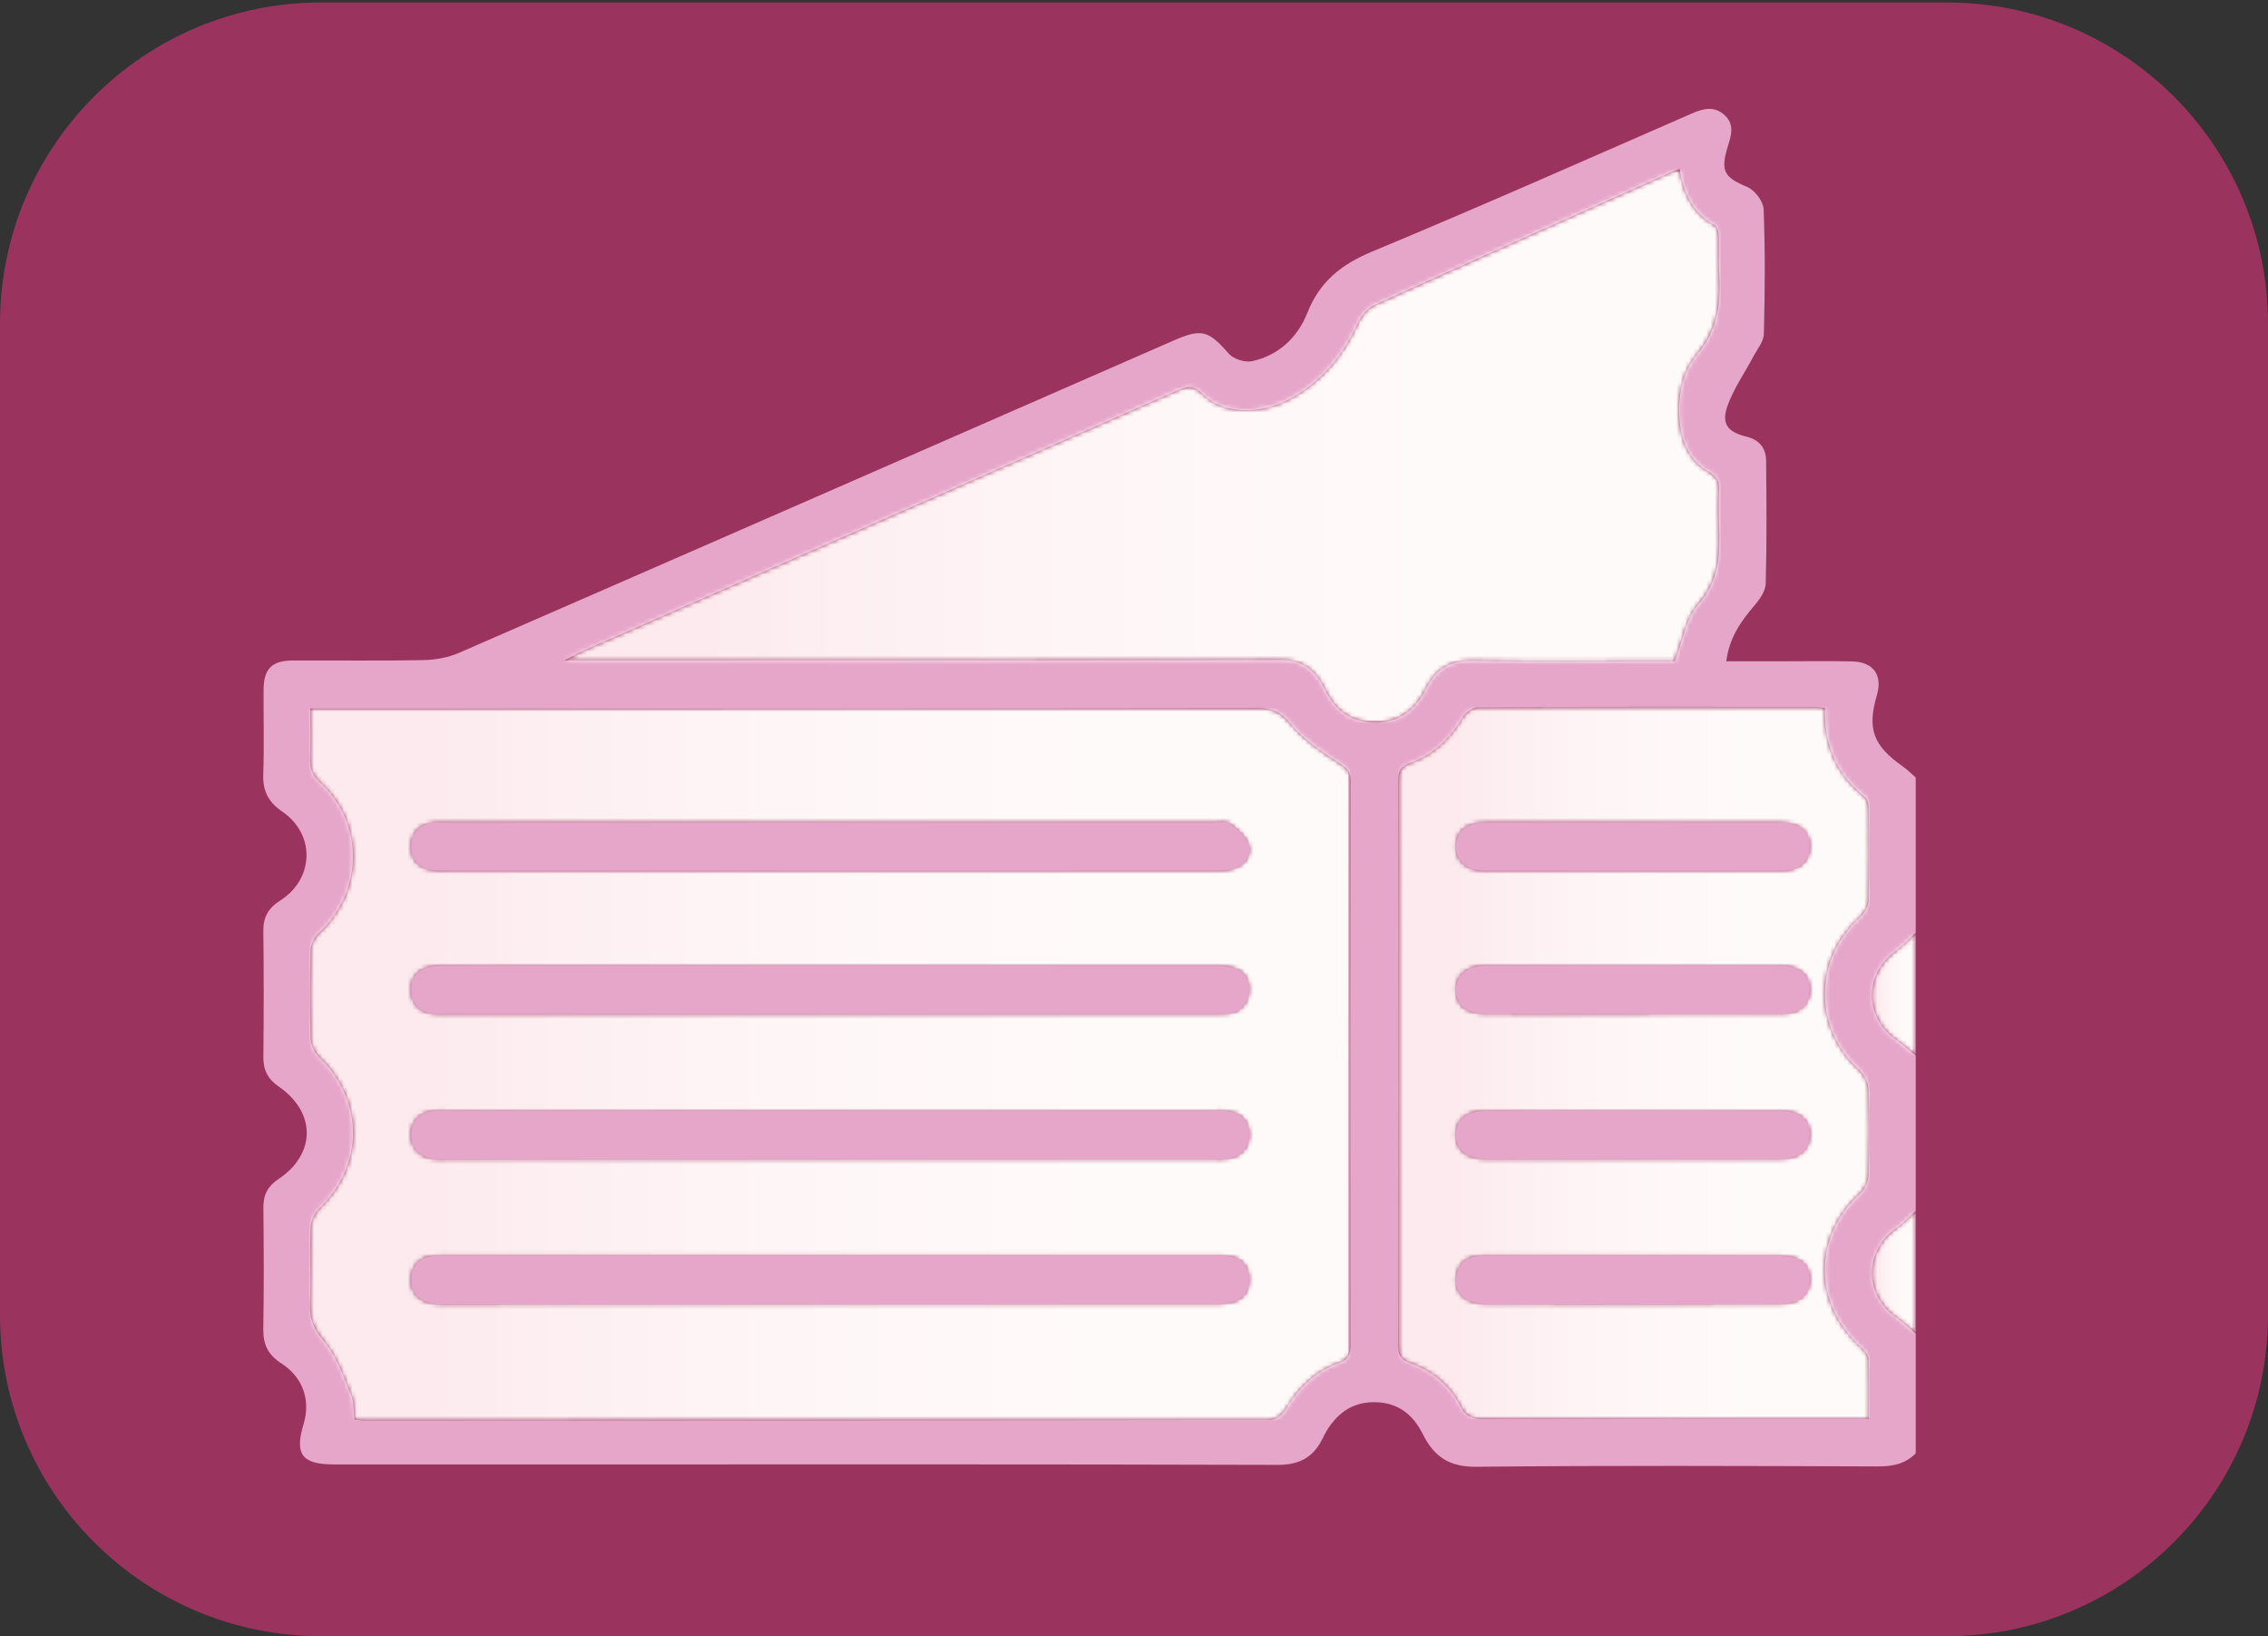 <svg width="531" height="383" viewBox="0 0 531 383" fill="none" xmlns="http://www.w3.org/2000/svg">
<rect x="0" y="0" width="531" height="383" fill="#333333" stroke="none"/>
<path d="M455.807 383H75.192C33.662 383 0 349.349 0 307.831V75.752C0 34.238 33.662 0.583 75.192 0.583H455.807C497.334 0.583 531 34.238 531 75.752V307.831C531 349.349 497.334 383 455.807 383Z" fill="#9A345E"/>
<path d="M427.238 165.691C426.312 165.569 425.826 165.446 425.344 165.446C398.901 165.433 372.459 165.399 346.016 165.531C344.803 165.535 343.145 166.778 342.468 167.907C339.5 172.838 335.613 176.673 330.184 178.597C328.01 179.367 327.321 180.412 327.325 182.661C327.384 226.818 327.388 270.975 327.317 315.132C327.312 317.475 328.226 318.355 330.26 319.099C335.41 320.981 339.504 324.364 341.978 329.261C343.242 331.76 344.879 332.17 347.348 332.162C376.058 332.098 404.767 332.119 433.476 332.119H437.591C437.591 327.189 437.684 322.668 437.51 318.16C437.476 317.234 436.605 316.156 435.836 315.466C424.439 305.254 424.371 289.54 435.578 279.289C436.686 278.278 437.468 276.363 437.514 274.84C437.726 268.286 437.751 261.718 437.502 255.168C437.443 253.553 436.504 251.557 435.307 250.466C424.498 240.596 424.566 224.547 435.493 214.728C436.55 213.781 437.472 212.081 437.51 210.702C437.713 203.645 437.646 196.574 437.561 189.512C437.548 188.48 437.256 187.051 436.55 186.493C429.928 181.228 427.052 174.301 427.238 165.691ZM393.231 39.58C392.448 39.864 391.869 40.033 391.319 40.274C368.133 50.609 344.929 60.915 321.798 71.385C320.191 72.112 318.698 73.906 317.937 75.563C314.402 83.247 309.361 89.484 301.817 93.468C294.704 97.219 286.2 96.893 281.68 92.309C279.679 90.279 278.225 90.271 275.865 91.307C229.259 111.766 182.62 132.153 135.998 152.569C135.025 152.992 134.116 153.559 132.162 154.595H137.351C191.467 154.595 245.583 154.658 299.698 154.489C304.426 154.477 307.293 156.312 309.475 160.063C310.046 161.04 310.52 162.076 311.108 163.044C313.522 167.015 317.036 169.04 321.709 169.133C327.604 169.256 331.41 166.169 333.897 161.179C336.218 156.511 339.588 154.54 345.035 154.671C359.624 155.026 374.231 154.794 388.828 154.794H392.076C394.021 149.859 394.749 144.733 397.607 141.49C402.602 135.819 402.733 129.607 402.487 122.934C402.39 120.287 402.373 117.631 402.504 114.992C402.602 112.937 402.124 111.614 400.132 110.468C395.929 108.057 393.886 104.036 393.328 99.278C392.617 93.265 393.708 87.268 397.459 82.803C402.399 76.921 402.919 70.51 402.5 63.52C402.335 60.754 402.555 57.967 402.42 55.202C402.382 54.318 402.01 53.02 401.375 52.669C396.275 49.844 394.165 45.179 393.231 39.58ZM72.617 165.839C72.617 170.127 72.714 173.772 72.583 177.409C72.499 179.815 73.107 181.515 75.031 183.275C85.422 192.777 85.054 208.905 74.575 218.458C73.539 219.401 72.744 221.148 72.706 222.543C72.511 229.351 72.499 236.168 72.71 242.972C72.756 244.495 73.59 246.364 74.689 247.421C85.316 257.617 85.303 272.857 74.664 282.951C73.564 283.991 72.765 285.878 72.71 287.408C72.486 293.329 72.799 299.27 72.549 305.186C72.397 308.819 73.585 311.276 75.975 314.126C78.833 317.538 80.377 322.127 82.14 326.347C82.88 328.115 82.732 330.254 83.007 332.343C83.777 332.415 84.39 332.521 84.999 332.521C155.746 332.529 226.494 332.542 297.241 332.432C298.48 332.432 300.202 331.261 300.87 330.14C303.936 324.964 307.94 320.938 313.674 318.972C315.785 318.249 316.161 317.061 316.161 315.065C316.114 270.916 316.11 226.772 316.178 182.628C316.178 180.336 315.15 179.655 313.37 178.504C309.332 175.895 305.149 173.075 302.155 169.413C299.939 166.706 298.049 165.772 294.759 165.776C236.981 165.86 179.199 165.835 121.417 165.839H72.617ZM448.522 340.196C446.078 342.683 443.134 343.271 439.684 343.262C408.332 343.152 376.975 343.025 345.623 343.342C339.343 343.41 335.745 340.97 333.152 335.764C330.712 330.863 326.953 328.03 321.164 328.237C317.019 328.385 313.996 330.276 311.602 333.434C310.845 334.428 310.232 335.553 309.678 336.678C307.522 341.084 304.295 342.915 299.149 342.898C245.633 342.734 192.118 342.797 138.603 342.797C118.457 342.797 98.307 342.805 78.161 342.793C70.663 342.788 68.929 340.429 71.094 333.282C72.748 327.823 70.951 322.372 65.868 319.133C62.705 317.116 61.575 314.646 61.643 310.992C61.812 301.532 61.757 292.068 61.664 282.609C61.635 279.653 62.747 277.627 65.187 276.003C73.978 270.159 74.042 260.395 65.284 254.36C62.738 252.605 61.626 250.516 61.66 247.429C61.766 237.593 61.774 227.749 61.656 217.908C61.618 214.644 62.857 212.542 65.606 210.795C73.564 205.738 73.894 195.331 66.105 189.99C62.768 187.706 61.499 185.127 61.635 181.202C61.867 174.648 61.673 168.085 61.711 161.522C61.74 156.561 63.618 154.629 68.523 154.612C78.723 154.57 88.923 154.718 99.119 154.519C101.922 154.464 104.912 153.931 107.466 152.819C163.265 128.516 219.013 104.103 274.774 79.712C281.388 76.815 282.957 77.382 287.714 82.811C288.818 84.072 291.511 84.904 293.169 84.541C299.373 83.183 303.817 78.963 306.058 73.292C308.981 65.917 314.03 61.887 321.248 58.889C346.325 48.465 371.156 37.458 396.051 26.59C398.791 25.393 401.303 24.729 403.743 26.924C406.158 29.102 405.346 31.635 404.53 34.256C402.716 40.109 403.756 41.551 409.093 43.771C410.848 44.498 412.844 47.163 412.916 49.015C413.292 58.716 413.216 68.438 412.971 78.147C412.928 79.931 411.436 81.708 410.522 83.437C408.484 87.29 405.904 90.939 404.454 94.999C402.957 99.206 404.479 101.135 408.902 102.213C411.939 102.953 413.465 104.928 413.495 107.871C413.588 117.458 413.66 127.053 413.398 136.631C413.351 138.382 411.973 140.327 410.729 141.773C407.562 145.461 404.881 149.3 404.162 154.794C408.839 154.794 413.317 154.789 417.796 154.794C423.086 154.794 428.376 154.701 433.662 154.827C438.605 154.946 440.788 158.008 439.447 162.63C437.121 170.622 438.521 174.479 445.435 179.363C446.534 180.141 447.499 181.105 448.522 181.985V218.318C446.978 219.752 445.558 221.351 443.87 222.577C436.394 228.019 436.385 237.965 443.904 243.366C445.507 244.52 446.987 245.844 448.522 247.087V283.421C447.059 284.748 445.714 286.254 444.103 287.379C436.398 292.745 436.318 302.991 443.968 308.392C445.574 309.529 447.008 310.916 448.522 312.189V340.196Z" fill="#E6A6CA"/>
<mask id="mask0_86_52" style="mask-type:luminance" maskUnits="userSpaceOnUse" x="437" y="283" width="13" height="30">
<path d="M437.629 283.133H449.537V312.362H437.629V283.133Z" fill="white"/>
</mask>
<g mask="url(#mask0_86_52)">
<mask id="mask1_86_52" style="mask-type:luminance" maskUnits="userSpaceOnUse" x="438" y="283" width="11" height="30">
<path d="M444.103 287.379C436.398 292.749 436.318 302.991 443.968 308.392C445.575 309.529 447.008 310.916 448.522 312.189V283.421C447.059 284.748 445.714 286.258 444.103 287.379Z" fill="white"/>
</mask>
<g mask="url(#mask1_86_52)">
<path d="M436.317 283.421V312.189H448.522V283.421H436.317Z" fill="url(#paint0_linear_86_52)"/>
</g>
</g>
<mask id="mask2_86_52" style="mask-type:luminance" maskUnits="userSpaceOnUse" x="437" y="218" width="13" height="30">
<path d="M437.629 218.179H449.537V247.408H437.629V218.179Z" fill="white"/>
</mask>
<g mask="url(#mask2_86_52)">
<mask id="mask3_86_52" style="mask-type:luminance" maskUnits="userSpaceOnUse" x="438" y="218" width="11" height="30">
<path d="M443.87 222.577C436.393 228.019 436.385 237.965 443.904 243.365C445.507 244.52 446.987 245.844 448.522 247.087V218.323C446.978 219.748 445.557 221.35 443.87 222.577Z" fill="white"/>
</mask>
<g mask="url(#mask3_86_52)">
<path d="M436.385 218.323V247.087H448.521V218.323H436.385Z" fill="url(#paint1_linear_86_52)"/>
</g>
</g>
<mask id="mask4_86_52" style="mask-type:luminance" maskUnits="userSpaceOnUse" x="71" y="165" width="246" height="168">
<path d="M71.72 165.133H316.38V332.931H71.72V165.133Z" fill="white"/>
</mask>
<g mask="url(#mask4_86_52)">
<mask id="mask5_86_52" style="mask-type:luminance" maskUnits="userSpaceOnUse" x="72" y="165" width="245" height="168">
<path d="M294.759 165.776C248.107 165.843 201.455 165.839 154.799 165.839H72.617C72.617 170.127 72.71 173.772 72.583 177.409C72.498 179.811 73.107 181.515 75.031 183.274C85.421 192.777 85.054 208.905 74.575 218.458C73.543 219.401 72.744 221.147 72.706 222.543C72.511 229.347 72.498 236.168 72.71 242.972C72.756 244.495 73.589 246.364 74.689 247.421C85.316 257.616 85.303 272.857 74.663 282.951C73.564 283.996 72.765 285.877 72.71 287.408C72.486 293.329 72.799 299.266 72.549 305.186C72.397 308.819 73.589 311.276 75.974 314.126C78.833 317.538 80.372 322.127 82.14 326.347C82.88 328.115 82.736 330.254 83.007 332.348C83.781 332.415 84.39 332.521 84.999 332.521C155.746 332.529 226.494 332.542 297.241 332.432C298.48 332.432 300.206 331.265 300.87 330.144C303.935 324.964 307.94 320.938 313.67 318.972C315.785 318.249 316.165 317.061 316.161 315.065C316.114 270.92 316.106 226.772 316.178 182.627C316.178 180.335 315.15 179.655 313.37 178.504C309.331 175.895 305.149 173.079 302.155 169.413C299.948 166.715 298.057 165.776 294.784 165.776H294.759ZM287.862 192.743C289.613 194.054 291.621 195.686 292.289 197.619C293.127 200.042 291.592 202.346 289.025 203.23C287.532 203.75 285.828 203.818 284.221 203.818C224.329 203.848 164.432 203.848 104.54 203.826C103.047 203.826 101.482 203.822 100.074 203.399C97.313 202.57 96.048 200.477 96.29 197.614C96.535 194.705 98.29 193.077 101.093 192.629C102.197 192.451 103.352 192.557 104.485 192.557H194.702C224.523 192.557 254.345 192.557 284.166 192.561C285.422 192.561 287.042 192.13 287.862 192.743ZM101.089 237.225C98.256 236.819 96.547 235.141 96.294 232.248C96.044 229.377 97.309 227.296 100.087 226.484C101.499 226.07 103.06 226.044 104.553 226.044C164.445 226.023 224.337 226.023 284.225 226.053C285.836 226.053 287.54 226.129 289.037 226.649C291.596 227.541 292.7 229.647 292.425 232.32C292.15 235.014 290.564 236.701 287.921 237.187C286.699 237.411 285.409 237.301 284.153 237.301C254.209 237.306 224.261 237.301 194.317 237.301C164.496 237.301 134.678 237.306 104.857 237.301C104.185 237.301 103.508 237.331 102.836 237.331C102.248 237.331 101.664 237.31 101.089 237.225ZM101.115 271.187C98.006 270.59 96.192 268.704 96.273 265.427C96.353 262.306 98.209 260.61 101.136 260.069C102.235 259.866 103.394 259.985 104.527 259.985C164.419 259.98 224.312 259.98 284.208 259.985C285.337 259.985 286.496 259.883 287.595 260.073C290.564 260.589 292.395 262.412 292.459 265.448C292.53 268.658 290.721 270.633 287.57 271.187C286.348 271.402 285.062 271.28 283.802 271.28C253.985 271.284 224.164 271.284 194.342 271.284C164.521 271.284 134.7 271.284 104.878 271.28C104.197 271.28 103.508 271.322 102.827 271.322C102.248 271.322 101.673 271.292 101.115 271.187ZM287.693 294.039C290.556 294.441 292.234 296.217 292.442 299.067C292.649 301.888 291.346 304.006 288.555 304.793C287.135 305.19 285.578 305.22 284.086 305.22C224.316 305.241 164.551 305.237 104.785 305.233C103.529 305.233 102.239 305.313 101.026 305.068C97.922 304.429 96.103 302.518 96.285 299.236C96.467 295.972 98.387 294.238 101.605 293.98C102.857 293.883 104.117 293.929 105.377 293.929C135.072 293.925 164.766 293.925 194.461 293.925C224.155 293.925 253.85 293.925 283.544 293.929C284.931 293.929 286.331 293.849 287.693 294.039Z" fill="white"/>
</mask>
<g mask="url(#mask5_86_52)">
<path d="M72.397 165.776V332.542H316.177V165.776H72.397Z" fill="url(#paint2_linear_86_52)"/>
</g>
</g>
<mask id="mask6_86_52" style="mask-type:luminance" maskUnits="userSpaceOnUse" x="131" y="39" width="272" height="131">
<path d="M131.262 39.555H402.987V169.463H131.262V39.555Z" fill="white"/>
</mask>
<g mask="url(#mask6_86_52)">
<mask id="mask7_86_52" style="mask-type:luminance" maskUnits="userSpaceOnUse" x="132" y="39" width="271" height="131">
<path d="M391.319 40.274C368.133 50.613 344.93 60.915 321.798 71.385C320.191 72.112 318.698 73.906 317.937 75.563C314.402 83.247 309.361 89.484 301.817 93.468C294.704 97.219 286.196 96.893 281.675 92.309C279.679 90.279 278.225 90.271 275.861 91.307C229.26 111.766 182.62 132.153 135.994 152.569C135.025 152.992 134.116 153.555 132.158 154.595H137.347C191.467 154.595 245.583 154.654 299.698 154.493C304.422 154.477 307.293 156.312 309.475 160.063C310.046 161.04 310.52 162.076 311.108 163.044C313.522 167.015 317.036 169.036 321.709 169.133C327.6 169.256 331.41 166.173 333.897 161.179C336.218 156.511 339.589 154.54 345.035 154.671C359.625 155.026 374.231 154.794 388.829 154.794H392.076C394.021 149.859 394.753 144.733 397.607 141.49C402.602 135.819 402.733 129.607 402.487 122.934C402.39 120.287 402.373 117.631 402.504 114.992C402.606 112.937 402.124 111.614 400.132 110.472C395.929 108.053 393.886 104.036 393.328 99.278C392.618 93.265 393.709 87.273 397.459 82.803C402.394 76.921 402.919 70.51 402.5 63.52C402.335 60.754 402.555 57.967 402.424 55.202C402.382 54.318 402.014 53.02 401.375 52.669C396.275 49.848 394.165 45.179 393.231 39.58C392.453 39.864 391.869 40.033 391.319 40.274Z" fill="white"/>
</mask>
<g mask="url(#mask7_86_52)">
<path d="M132.158 39.58V169.256H402.919V39.58H132.158Z" fill="url(#paint3_linear_86_52)"/>
</g>
</g>
<mask id="mask8_86_52" style="mask-type:luminance" maskUnits="userSpaceOnUse" x="327" y="165" width="112" height="168">
<path d="M327.206 165.133H438.711V332.931H327.206V165.133Z" fill="white"/>
</mask>
<g mask="url(#mask8_86_52)">
<mask id="mask9_86_52" style="mask-type:luminance" maskUnits="userSpaceOnUse" x="327" y="165" width="111" height="168">
<path d="M346.016 165.53C344.802 165.535 343.145 166.778 342.468 167.907C339.5 172.838 335.613 176.669 330.184 178.593C328.01 179.363 327.321 180.412 327.325 182.657C327.384 226.814 327.388 270.975 327.316 315.132C327.312 317.475 328.226 318.355 330.26 319.099C335.41 320.981 339.504 324.368 341.978 329.261C343.242 331.76 344.879 332.17 347.348 332.162C376.057 332.098 404.767 332.123 433.476 332.123H437.59C437.59 327.188 437.683 322.668 437.51 318.16C437.476 317.234 436.605 316.156 435.835 315.466C424.439 305.254 424.371 289.54 435.578 279.289C436.685 278.278 437.468 276.363 437.514 274.84C437.726 268.286 437.751 261.718 437.506 255.168C437.442 253.553 436.504 251.557 435.307 250.461C424.498 240.596 424.566 224.547 435.493 214.728C436.55 213.781 437.472 212.081 437.51 210.702C437.713 203.645 437.645 196.578 437.561 189.512C437.548 188.48 437.256 187.051 436.55 186.493C429.928 181.228 427.052 174.305 427.238 165.691C426.312 165.569 425.826 165.446 425.344 165.446C414.835 165.437 404.323 165.433 393.814 165.433C377.884 165.433 361.95 165.45 346.016 165.53ZM416.751 192.565C421.343 192.574 423.716 194.51 423.712 198.134C423.712 201.733 421.267 203.822 416.785 203.831C393.751 203.856 370.716 203.86 347.686 203.826C343.339 203.822 340.781 201.522 340.882 197.978C340.975 194.557 343.394 192.578 347.653 192.565C359.231 192.54 370.809 192.557 382.392 192.557C393.844 192.557 405.299 192.54 416.751 192.565ZM348.029 237.297C343.437 237.293 340.997 235.42 340.887 231.889C340.768 228.252 343.398 226.044 348.071 226.04C370.974 226.015 393.882 226.011 416.785 226.044C421.563 226.053 424.147 228.577 423.665 232.493C423.28 235.61 421.085 237.28 417.123 237.293C405.545 237.323 393.966 237.301 382.388 237.301C375.744 237.301 369.101 237.306 362.458 237.306C357.645 237.306 352.837 237.306 348.029 237.297ZM347.928 271.275C343.458 271.271 340.92 269.216 340.865 265.698C340.81 262.162 343.369 260.006 347.784 259.993C359.362 259.963 370.945 259.985 382.523 259.985C393.852 259.98 405.177 259.968 416.506 259.989C421.28 259.997 423.788 262.031 423.712 265.744C423.64 269.318 421.212 271.271 416.649 271.275C405.198 271.284 393.742 271.288 382.291 271.288C370.835 271.288 359.383 271.284 347.928 271.275ZM348.147 305.224C342.95 305.22 340.125 302.433 341.056 298.319C341.838 294.851 344.346 293.904 347.572 293.912C359.151 293.95 370.729 293.929 382.308 293.929C393.636 293.929 404.961 293.912 416.29 293.933C421.284 293.942 423.665 295.735 423.712 299.435C423.758 303.152 421.263 305.22 416.485 305.224C404.987 305.237 393.493 305.245 381.995 305.245C370.712 305.245 359.426 305.241 348.147 305.224Z" fill="white"/>
</mask>
<g mask="url(#mask9_86_52)">
<path d="M327.312 165.433V332.17H437.751V165.433H327.312Z" fill="url(#paint4_linear_86_52)"/>
</g>
</g>
<path d="M194.461 293.925C224.155 293.925 253.85 293.925 283.545 293.929C284.932 293.929 286.331 293.849 287.693 294.039C290.556 294.441 292.235 296.217 292.446 299.067C292.649 301.888 291.347 304.006 288.556 304.793C287.135 305.19 285.579 305.22 284.086 305.22C224.316 305.241 164.551 305.237 104.785 305.233C103.529 305.233 102.24 305.317 101.026 305.064C97.922 304.429 96.104 302.518 96.285 299.236C96.467 295.972 98.387 294.238 101.605 293.98C102.857 293.883 104.121 293.925 105.377 293.925H194.461ZM194.317 237.301C164.496 237.301 134.679 237.306 104.857 237.301C103.601 237.301 102.32 237.403 101.089 237.225C98.256 236.819 96.548 235.141 96.294 232.248C96.044 229.377 97.309 227.296 100.087 226.484C101.5 226.07 103.06 226.044 104.553 226.044C164.445 226.023 224.337 226.023 284.225 226.053C285.837 226.053 287.541 226.129 289.038 226.649C291.592 227.537 292.7 229.652 292.425 232.32C292.15 235.014 290.564 236.701 287.921 237.187C286.699 237.411 285.409 237.301 284.153 237.301C254.209 237.306 224.261 237.301 194.317 237.301ZM194.702 192.557C224.523 192.557 254.345 192.557 284.166 192.561C285.422 192.561 287.042 192.13 287.862 192.743C289.613 194.054 291.621 195.686 292.29 197.619C293.127 200.042 291.592 202.346 289.029 203.23C287.532 203.75 285.832 203.818 284.221 203.818C224.325 203.848 164.432 203.848 104.54 203.826C103.047 203.826 101.483 203.822 100.074 203.399C97.313 202.57 96.049 200.477 96.29 197.614C96.535 194.705 98.29 193.077 101.094 192.629C102.202 192.451 103.352 192.557 104.485 192.557H194.702ZM194.343 271.284C164.521 271.284 134.7 271.284 104.878 271.28C103.622 271.28 102.333 271.415 101.115 271.183C98.007 270.59 96.192 268.704 96.273 265.427C96.349 262.311 98.21 260.611 101.136 260.069C102.235 259.866 103.394 259.985 104.523 259.985H284.208C285.338 259.985 286.496 259.883 287.596 260.073C290.564 260.589 292.395 262.412 292.463 265.448C292.526 268.658 290.721 270.633 287.57 271.187C286.348 271.402 285.063 271.28 283.807 271.28C253.985 271.284 224.164 271.284 194.343 271.284ZM382.388 237.301C370.937 237.301 359.481 237.314 348.029 237.297C343.437 237.293 340.997 235.42 340.887 231.889C340.768 228.252 343.399 226.044 348.072 226.04C370.975 226.015 393.878 226.011 416.785 226.044C421.564 226.053 424.147 228.578 423.665 232.493C423.28 235.61 421.086 237.28 417.123 237.293C405.545 237.323 393.967 237.301 382.388 237.301ZM382.308 293.925C393.637 293.925 404.966 293.912 416.29 293.933C421.289 293.942 423.665 295.735 423.708 299.435C423.754 303.152 421.263 305.22 416.485 305.224C393.704 305.25 370.924 305.254 348.143 305.224C342.95 305.22 340.126 302.433 341.056 298.319C341.838 294.851 344.346 293.904 347.573 293.912C359.151 293.95 370.729 293.929 382.308 293.925ZM382.523 259.98C393.852 259.98 405.177 259.968 416.506 259.989C421.28 259.997 423.788 262.031 423.712 265.74C423.64 269.318 421.213 271.271 416.65 271.276C393.742 271.292 370.835 271.292 347.928 271.276C343.458 271.271 340.921 269.216 340.866 265.698C340.811 262.163 343.369 260.006 347.784 259.993C359.362 259.964 370.945 259.985 382.523 259.98ZM382.392 192.557C393.844 192.557 405.3 192.54 416.751 192.565C421.344 192.574 423.716 194.51 423.716 198.134C423.712 201.733 421.268 203.822 416.785 203.831C393.751 203.856 370.721 203.86 347.687 203.826C343.344 203.822 340.781 201.522 340.878 197.978C340.976 194.557 343.395 192.578 347.653 192.565C359.231 192.54 370.814 192.557 382.392 192.557Z" fill="#E6A6CA"/>
<defs>
<linearGradient id="paint0_linear_86_52" x1="436.318" y1="297.805" x2="448.523" y2="297.805" gradientUnits="userSpaceOnUse">
<stop stop-color="#FCEAEE"/>
<stop offset="0.25" stop-color="#FCEAEE"/>
<stop offset="0.266" stop-color="#FCEAEE"/>
<stop offset="0.281" stop-color="#FCEBEF"/>
<stop offset="0.297" stop-color="#FCECEF"/>
<stop offset="0.312" stop-color="#FCEDF0"/>
<stop offset="0.328" stop-color="#FDEDF0"/>
<stop offset="0.344" stop-color="#FDEEF1"/>
<stop offset="0.359" stop-color="#FDEFF2"/>
<stop offset="0.375" stop-color="#FDEFF2"/>
<stop offset="0.391" stop-color="#FDF0F3"/>
<stop offset="0.406" stop-color="#FDF1F3"/>
<stop offset="0.422" stop-color="#FDF1F3"/>
<stop offset="0.438" stop-color="#FDF2F4"/>
<stop offset="0.453" stop-color="#FEF2F4"/>
<stop offset="0.469" stop-color="#FEF3F5"/>
<stop offset="0.484" stop-color="#FEF3F5"/>
<stop offset="0.5" stop-color="#FEF4F6"/>
<stop offset="0.531" stop-color="#FEF5F6"/>
<stop offset="0.562" stop-color="#FEF6F7"/>
<stop offset="0.594" stop-color="#FEF6F7"/>
<stop offset="0.625" stop-color="#FEF7F8"/>
<stop offset="0.656" stop-color="#FFF8F8"/>
<stop offset="0.688" stop-color="#FFF8F9"/>
<stop offset="0.75" stop-color="#FFF9F9"/>
<stop offset="1" stop-color="#FFFAFA"/>
</linearGradient>
<linearGradient id="paint1_linear_86_52" x1="436.386" y1="232.704" x2="448.523" y2="232.704" gradientUnits="userSpaceOnUse">
<stop stop-color="#FCEAEE"/>
<stop offset="0.25" stop-color="#FCEAEE"/>
<stop offset="0.266" stop-color="#FCEBEE"/>
<stop offset="0.281" stop-color="#FCEBEF"/>
<stop offset="0.297" stop-color="#FCECF0"/>
<stop offset="0.312" stop-color="#FDEDF0"/>
<stop offset="0.328" stop-color="#FDEEF1"/>
<stop offset="0.344" stop-color="#FDEEF1"/>
<stop offset="0.359" stop-color="#FDEFF2"/>
<stop offset="0.375" stop-color="#FDF0F2"/>
<stop offset="0.391" stop-color="#FDF0F3"/>
<stop offset="0.406" stop-color="#FDF1F3"/>
<stop offset="0.422" stop-color="#FDF1F4"/>
<stop offset="0.438" stop-color="#FDF2F4"/>
<stop offset="0.453" stop-color="#FEF3F4"/>
<stop offset="0.469" stop-color="#FEF3F5"/>
<stop offset="0.484" stop-color="#FEF4F5"/>
<stop offset="0.5" stop-color="#FEF4F6"/>
<stop offset="0.531" stop-color="#FEF5F6"/>
<stop offset="0.562" stop-color="#FEF6F7"/>
<stop offset="0.594" stop-color="#FEF6F7"/>
<stop offset="0.625" stop-color="#FEF7F8"/>
<stop offset="0.656" stop-color="#FFF8F8"/>
<stop offset="0.688" stop-color="#FFF8F9"/>
<stop offset="0.75" stop-color="#FFF9F9"/>
<stop offset="1" stop-color="#FFFAFA"/>
</linearGradient>
<linearGradient id="paint2_linear_86_52" x1="72.395" y1="249.151" x2="316.179" y2="249.151" gradientUnits="userSpaceOnUse">
<stop stop-color="#FCEAEE"/>
<stop offset="0.125" stop-color="#FCEAEE"/>
<stop offset="0.141" stop-color="#FCEBEF"/>
<stop offset="0.156" stop-color="#FCECEF"/>
<stop offset="0.172" stop-color="#FCECF0"/>
<stop offset="0.188" stop-color="#FDEDF0"/>
<stop offset="0.203" stop-color="#FDEEF1"/>
<stop offset="0.219" stop-color="#FDEEF1"/>
<stop offset="0.234" stop-color="#FDEFF2"/>
<stop offset="0.25" stop-color="#FDEFF2"/>
<stop offset="0.266" stop-color="#FDF0F2"/>
<stop offset="0.281" stop-color="#FDF0F3"/>
<stop offset="0.297" stop-color="#FDF1F3"/>
<stop offset="0.312" stop-color="#FDF1F4"/>
<stop offset="0.344" stop-color="#FEF2F4"/>
<stop offset="0.375" stop-color="#FEF3F5"/>
<stop offset="0.406" stop-color="#FEF4F5"/>
<stop offset="0.438" stop-color="#FEF5F6"/>
<stop offset="0.469" stop-color="#FEF5F7"/>
<stop offset="0.5" stop-color="#FEF6F7"/>
<stop offset="0.531" stop-color="#FEF7F8"/>
<stop offset="0.562" stop-color="#FFF7F8"/>
<stop offset="0.625" stop-color="#FFF8F9"/>
<stop offset="0.688" stop-color="#FFF9F9"/>
<stop offset="0.75" stop-color="#FFFAFA"/>
<stop offset="1" stop-color="#FFFAFA"/>
</linearGradient>
<linearGradient id="paint3_linear_86_52" x1="132.16" y1="104.359" x2="402.919" y2="104.359" gradientUnits="userSpaceOnUse">
<stop stop-color="#FCEAEE"/>
<stop offset="0.125" stop-color="#FCEAEE"/>
<stop offset="0.141" stop-color="#FCEBEF"/>
<stop offset="0.156" stop-color="#FCECEF"/>
<stop offset="0.172" stop-color="#FCECF0"/>
<stop offset="0.188" stop-color="#FDEDF0"/>
<stop offset="0.203" stop-color="#FDEEF1"/>
<stop offset="0.219" stop-color="#FDEEF1"/>
<stop offset="0.234" stop-color="#FDEFF2"/>
<stop offset="0.25" stop-color="#FDEFF2"/>
<stop offset="0.266" stop-color="#FDF0F2"/>
<stop offset="0.281" stop-color="#FDF0F3"/>
<stop offset="0.297" stop-color="#FDF1F3"/>
<stop offset="0.312" stop-color="#FDF1F4"/>
<stop offset="0.344" stop-color="#FEF2F4"/>
<stop offset="0.375" stop-color="#FEF3F5"/>
<stop offset="0.406" stop-color="#FEF4F5"/>
<stop offset="0.438" stop-color="#FEF5F6"/>
<stop offset="0.469" stop-color="#FEF5F7"/>
<stop offset="0.5" stop-color="#FEF6F7"/>
<stop offset="0.531" stop-color="#FEF7F8"/>
<stop offset="0.562" stop-color="#FFF7F8"/>
<stop offset="0.625" stop-color="#FFF8F9"/>
<stop offset="0.688" stop-color="#FFF9F9"/>
<stop offset="0.75" stop-color="#FFFAFA"/>
<stop offset="1" stop-color="#FFFAFA"/>
</linearGradient>
<linearGradient id="paint4_linear_86_52" x1="327.312" y1="248.798" x2="437.75" y2="248.798" gradientUnits="userSpaceOnUse">
<stop stop-color="#FCEAEE"/>
<stop offset="0.125" stop-color="#FCEAEE"/>
<stop offset="0.141" stop-color="#FCEBEF"/>
<stop offset="0.156" stop-color="#FCECEF"/>
<stop offset="0.172" stop-color="#FCECF0"/>
<stop offset="0.188" stop-color="#FDEDF0"/>
<stop offset="0.203" stop-color="#FDEEF1"/>
<stop offset="0.219" stop-color="#FDEEF1"/>
<stop offset="0.234" stop-color="#FDEFF2"/>
<stop offset="0.25" stop-color="#FDEFF2"/>
<stop offset="0.266" stop-color="#FDF0F2"/>
<stop offset="0.281" stop-color="#FDF0F3"/>
<stop offset="0.297" stop-color="#FDF1F3"/>
<stop offset="0.312" stop-color="#FDF1F4"/>
<stop offset="0.344" stop-color="#FEF2F4"/>
<stop offset="0.375" stop-color="#FEF3F5"/>
<stop offset="0.406" stop-color="#FEF4F5"/>
<stop offset="0.438" stop-color="#FEF5F6"/>
<stop offset="0.469" stop-color="#FEF5F7"/>
<stop offset="0.5" stop-color="#FEF6F7"/>
<stop offset="0.531" stop-color="#FEF7F8"/>
<stop offset="0.562" stop-color="#FFF7F8"/>
<stop offset="0.625" stop-color="#FFF8F9"/>
<stop offset="0.688" stop-color="#FFF9F9"/>
<stop offset="0.75" stop-color="#FFFAFA"/>
<stop offset="1" stop-color="#FFFAFA"/>
</linearGradient>
</defs>
</svg>
